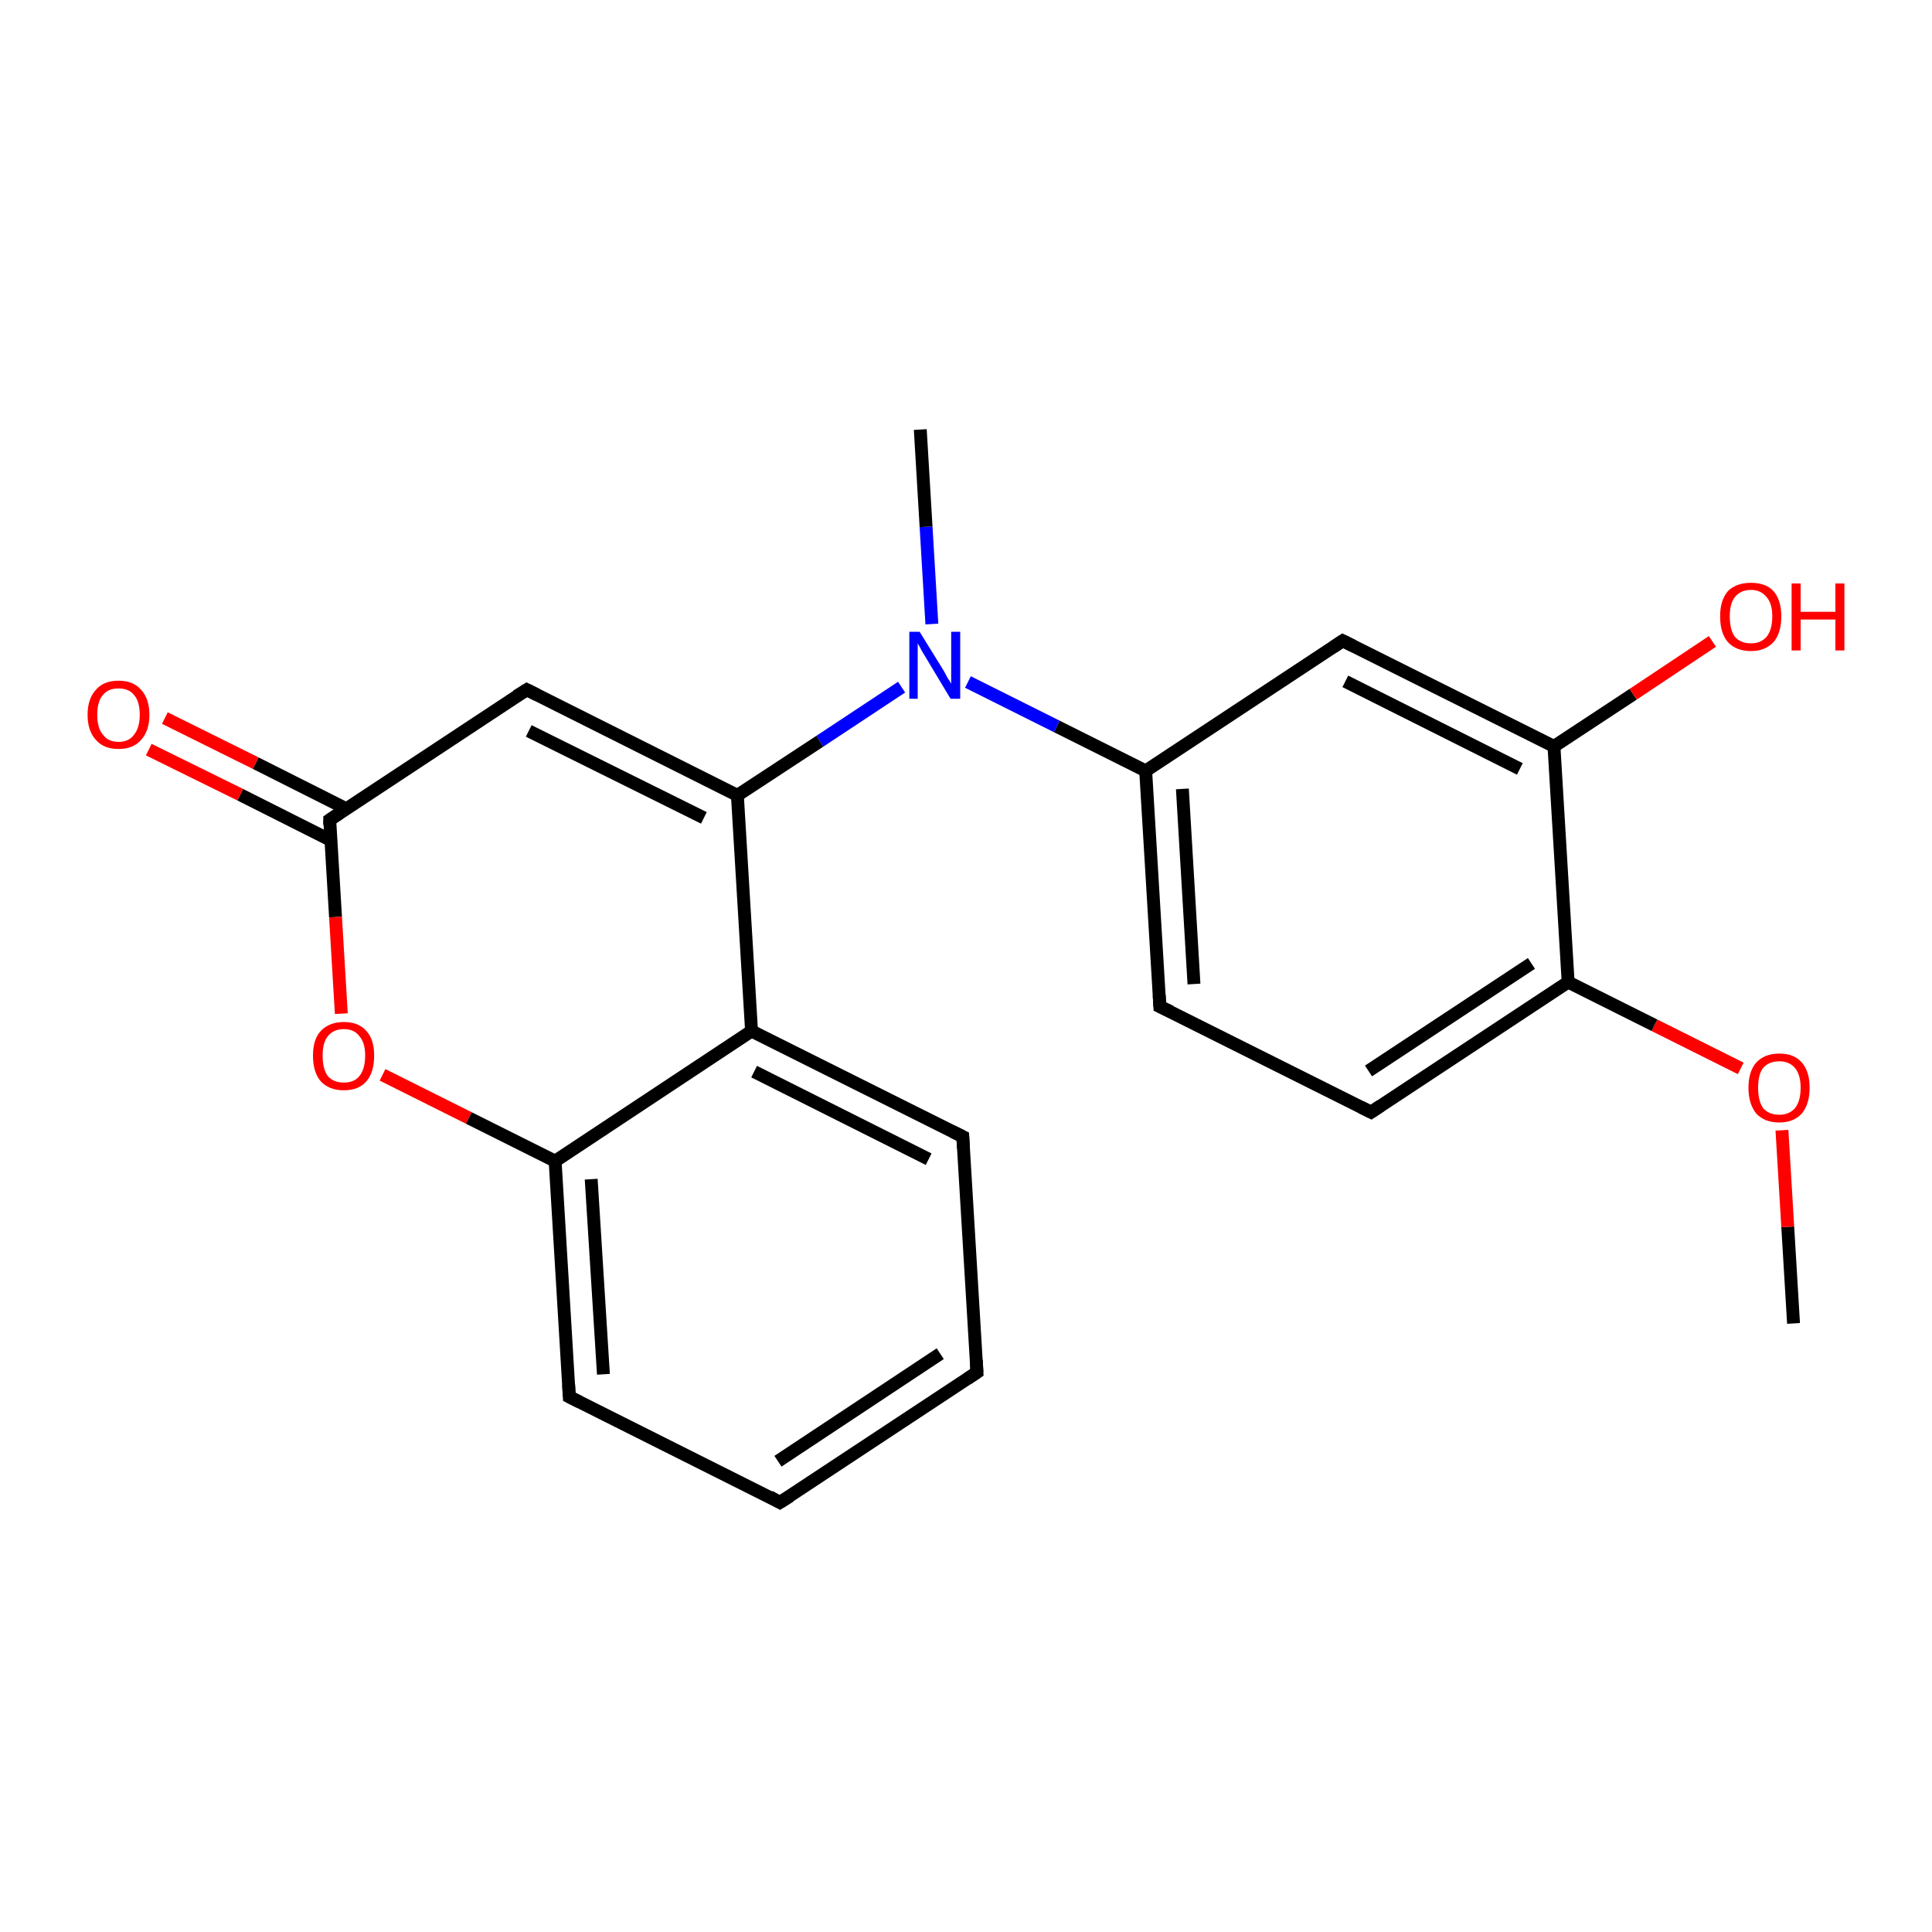 <?xml version='1.0' encoding='iso-8859-1'?>
<svg version='1.1' baseProfile='full'
              xmlns='http://www.w3.org/2000/svg'
                      xmlns:rdkit='http://www.rdkit.org/xml'
                      xmlns:xlink='http://www.w3.org/1999/xlink'
                  xml:space='preserve'
width='300px' height='300px' viewBox='0 0 300 300'>
<!-- END OF HEADER -->
<rect style='opacity:1.0;fill:#FFFFFF;stroke:none' width='300.0' height='300.0' x='0.0' y='0.0'> </rect>
<path class='bond-0 atom-0 atom-1' d='M 278.5,205.5 L 277.6,190.5' style='fill:none;fill-rule:evenodd;stroke:#000000;stroke-width:2.0px;stroke-linecap:butt;stroke-linejoin:miter;stroke-opacity:1' />
<path class='bond-0 atom-0 atom-1' d='M 277.6,190.5 L 276.7,175.5' style='fill:none;fill-rule:evenodd;stroke:#FF0000;stroke-width:2.0px;stroke-linecap:butt;stroke-linejoin:miter;stroke-opacity:1' />
<path class='bond-1 atom-1 atom-2' d='M 270.3,165.9 L 256.9,159.2' style='fill:none;fill-rule:evenodd;stroke:#FF0000;stroke-width:2.0px;stroke-linecap:butt;stroke-linejoin:miter;stroke-opacity:1' />
<path class='bond-1 atom-1 atom-2' d='M 256.9,159.2 L 243.5,152.5' style='fill:none;fill-rule:evenodd;stroke:#000000;stroke-width:2.0px;stroke-linecap:butt;stroke-linejoin:miter;stroke-opacity:1' />
<path class='bond-2 atom-2 atom-3' d='M 243.5,152.5 L 212.9,172.7' style='fill:none;fill-rule:evenodd;stroke:#000000;stroke-width:2.0px;stroke-linecap:butt;stroke-linejoin:miter;stroke-opacity:1' />
<path class='bond-2 atom-2 atom-3' d='M 237.8,149.6 L 212.5,166.3' style='fill:none;fill-rule:evenodd;stroke:#000000;stroke-width:2.0px;stroke-linecap:butt;stroke-linejoin:miter;stroke-opacity:1' />
<path class='bond-3 atom-3 atom-4' d='M 212.9,172.7 L 180.1,156.3' style='fill:none;fill-rule:evenodd;stroke:#000000;stroke-width:2.0px;stroke-linecap:butt;stroke-linejoin:miter;stroke-opacity:1' />
<path class='bond-4 atom-4 atom-5' d='M 180.1,156.3 L 177.9,119.7' style='fill:none;fill-rule:evenodd;stroke:#000000;stroke-width:2.0px;stroke-linecap:butt;stroke-linejoin:miter;stroke-opacity:1' />
<path class='bond-4 atom-4 atom-5' d='M 185.4,152.8 L 183.6,122.5' style='fill:none;fill-rule:evenodd;stroke:#000000;stroke-width:2.0px;stroke-linecap:butt;stroke-linejoin:miter;stroke-opacity:1' />
<path class='bond-5 atom-5 atom-6' d='M 177.9,119.7 L 208.5,99.5' style='fill:none;fill-rule:evenodd;stroke:#000000;stroke-width:2.0px;stroke-linecap:butt;stroke-linejoin:miter;stroke-opacity:1' />
<path class='bond-6 atom-6 atom-7' d='M 208.5,99.5 L 241.3,115.9' style='fill:none;fill-rule:evenodd;stroke:#000000;stroke-width:2.0px;stroke-linecap:butt;stroke-linejoin:miter;stroke-opacity:1' />
<path class='bond-6 atom-6 atom-7' d='M 208.9,105.8 L 236.0,119.4' style='fill:none;fill-rule:evenodd;stroke:#000000;stroke-width:2.0px;stroke-linecap:butt;stroke-linejoin:miter;stroke-opacity:1' />
<path class='bond-7 atom-7 atom-8' d='M 241.3,115.9 L 253.6,107.8' style='fill:none;fill-rule:evenodd;stroke:#000000;stroke-width:2.0px;stroke-linecap:butt;stroke-linejoin:miter;stroke-opacity:1' />
<path class='bond-7 atom-7 atom-8' d='M 253.6,107.8 L 265.9,99.6' style='fill:none;fill-rule:evenodd;stroke:#FF0000;stroke-width:2.0px;stroke-linecap:butt;stroke-linejoin:miter;stroke-opacity:1' />
<path class='bond-8 atom-5 atom-9' d='M 177.9,119.7 L 164.1,112.8' style='fill:none;fill-rule:evenodd;stroke:#000000;stroke-width:2.0px;stroke-linecap:butt;stroke-linejoin:miter;stroke-opacity:1' />
<path class='bond-8 atom-5 atom-9' d='M 164.1,112.8 L 150.3,105.9' style='fill:none;fill-rule:evenodd;stroke:#0000FF;stroke-width:2.0px;stroke-linecap:butt;stroke-linejoin:miter;stroke-opacity:1' />
<path class='bond-9 atom-9 atom-10' d='M 144.7,96.9 L 143.8,81.8' style='fill:none;fill-rule:evenodd;stroke:#0000FF;stroke-width:2.0px;stroke-linecap:butt;stroke-linejoin:miter;stroke-opacity:1' />
<path class='bond-9 atom-9 atom-10' d='M 143.8,81.8 L 142.9,66.7' style='fill:none;fill-rule:evenodd;stroke:#000000;stroke-width:2.0px;stroke-linecap:butt;stroke-linejoin:miter;stroke-opacity:1' />
<path class='bond-10 atom-9 atom-11' d='M 140.0,106.7 L 127.3,115.1' style='fill:none;fill-rule:evenodd;stroke:#0000FF;stroke-width:2.0px;stroke-linecap:butt;stroke-linejoin:miter;stroke-opacity:1' />
<path class='bond-10 atom-9 atom-11' d='M 127.3,115.1 L 114.5,123.5' style='fill:none;fill-rule:evenodd;stroke:#000000;stroke-width:2.0px;stroke-linecap:butt;stroke-linejoin:miter;stroke-opacity:1' />
<path class='bond-11 atom-11 atom-12' d='M 114.5,123.5 L 81.8,107.1' style='fill:none;fill-rule:evenodd;stroke:#000000;stroke-width:2.0px;stroke-linecap:butt;stroke-linejoin:miter;stroke-opacity:1' />
<path class='bond-11 atom-11 atom-12' d='M 109.3,127.0 L 82.1,113.5' style='fill:none;fill-rule:evenodd;stroke:#000000;stroke-width:2.0px;stroke-linecap:butt;stroke-linejoin:miter;stroke-opacity:1' />
<path class='bond-12 atom-12 atom-13' d='M 81.8,107.1 L 51.2,127.3' style='fill:none;fill-rule:evenodd;stroke:#000000;stroke-width:2.0px;stroke-linecap:butt;stroke-linejoin:miter;stroke-opacity:1' />
<path class='bond-13 atom-13 atom-14' d='M 53.8,125.6 L 39.7,118.5' style='fill:none;fill-rule:evenodd;stroke:#000000;stroke-width:2.0px;stroke-linecap:butt;stroke-linejoin:miter;stroke-opacity:1' />
<path class='bond-13 atom-13 atom-14' d='M 39.7,118.5 L 25.6,111.5' style='fill:none;fill-rule:evenodd;stroke:#FF0000;stroke-width:2.0px;stroke-linecap:butt;stroke-linejoin:miter;stroke-opacity:1' />
<path class='bond-13 atom-13 atom-14' d='M 51.4,130.5 L 37.3,123.4' style='fill:none;fill-rule:evenodd;stroke:#000000;stroke-width:2.0px;stroke-linecap:butt;stroke-linejoin:miter;stroke-opacity:1' />
<path class='bond-13 atom-13 atom-14' d='M 37.3,123.4 L 23.1,116.4' style='fill:none;fill-rule:evenodd;stroke:#FF0000;stroke-width:2.0px;stroke-linecap:butt;stroke-linejoin:miter;stroke-opacity:1' />
<path class='bond-14 atom-13 atom-15' d='M 51.2,127.3 L 52.1,142.4' style='fill:none;fill-rule:evenodd;stroke:#000000;stroke-width:2.0px;stroke-linecap:butt;stroke-linejoin:miter;stroke-opacity:1' />
<path class='bond-14 atom-13 atom-15' d='M 52.1,142.4 L 53.0,157.4' style='fill:none;fill-rule:evenodd;stroke:#FF0000;stroke-width:2.0px;stroke-linecap:butt;stroke-linejoin:miter;stroke-opacity:1' />
<path class='bond-15 atom-15 atom-16' d='M 59.4,166.9 L 72.8,173.6' style='fill:none;fill-rule:evenodd;stroke:#FF0000;stroke-width:2.0px;stroke-linecap:butt;stroke-linejoin:miter;stroke-opacity:1' />
<path class='bond-15 atom-15 atom-16' d='M 72.8,173.6 L 86.2,180.3' style='fill:none;fill-rule:evenodd;stroke:#000000;stroke-width:2.0px;stroke-linecap:butt;stroke-linejoin:miter;stroke-opacity:1' />
<path class='bond-16 atom-16 atom-17' d='M 86.2,180.3 L 88.4,216.9' style='fill:none;fill-rule:evenodd;stroke:#000000;stroke-width:2.0px;stroke-linecap:butt;stroke-linejoin:miter;stroke-opacity:1' />
<path class='bond-16 atom-16 atom-17' d='M 91.8,183.1 L 93.7,213.4' style='fill:none;fill-rule:evenodd;stroke:#000000;stroke-width:2.0px;stroke-linecap:butt;stroke-linejoin:miter;stroke-opacity:1' />
<path class='bond-17 atom-17 atom-18' d='M 88.4,216.9 L 121.1,233.3' style='fill:none;fill-rule:evenodd;stroke:#000000;stroke-width:2.0px;stroke-linecap:butt;stroke-linejoin:miter;stroke-opacity:1' />
<path class='bond-18 atom-18 atom-19' d='M 121.1,233.3 L 151.7,213.1' style='fill:none;fill-rule:evenodd;stroke:#000000;stroke-width:2.0px;stroke-linecap:butt;stroke-linejoin:miter;stroke-opacity:1' />
<path class='bond-18 atom-18 atom-19' d='M 120.8,226.9 L 146.0,210.2' style='fill:none;fill-rule:evenodd;stroke:#000000;stroke-width:2.0px;stroke-linecap:butt;stroke-linejoin:miter;stroke-opacity:1' />
<path class='bond-19 atom-19 atom-20' d='M 151.7,213.1 L 149.5,176.5' style='fill:none;fill-rule:evenodd;stroke:#000000;stroke-width:2.0px;stroke-linecap:butt;stroke-linejoin:miter;stroke-opacity:1' />
<path class='bond-20 atom-20 atom-21' d='M 149.5,176.5 L 116.7,160.1' style='fill:none;fill-rule:evenodd;stroke:#000000;stroke-width:2.0px;stroke-linecap:butt;stroke-linejoin:miter;stroke-opacity:1' />
<path class='bond-20 atom-20 atom-21' d='M 144.2,180.0 L 117.1,166.4' style='fill:none;fill-rule:evenodd;stroke:#000000;stroke-width:2.0px;stroke-linecap:butt;stroke-linejoin:miter;stroke-opacity:1' />
<path class='bond-21 atom-7 atom-2' d='M 241.3,115.9 L 243.5,152.5' style='fill:none;fill-rule:evenodd;stroke:#000000;stroke-width:2.0px;stroke-linecap:butt;stroke-linejoin:miter;stroke-opacity:1' />
<path class='bond-22 atom-21 atom-11' d='M 116.7,160.1 L 114.5,123.5' style='fill:none;fill-rule:evenodd;stroke:#000000;stroke-width:2.0px;stroke-linecap:butt;stroke-linejoin:miter;stroke-opacity:1' />
<path class='bond-23 atom-21 atom-16' d='M 116.7,160.1 L 86.2,180.3' style='fill:none;fill-rule:evenodd;stroke:#000000;stroke-width:2.0px;stroke-linecap:butt;stroke-linejoin:miter;stroke-opacity:1' />
<path d='M 214.4,171.7 L 212.9,172.7 L 211.3,171.9' style='fill:none;stroke:#000000;stroke-width:2.0px;stroke-linecap:butt;stroke-linejoin:miter;stroke-opacity:1;' />
<path d='M 181.8,157.1 L 180.1,156.3 L 180.0,154.5' style='fill:none;stroke:#000000;stroke-width:2.0px;stroke-linecap:butt;stroke-linejoin:miter;stroke-opacity:1;' />
<path d='M 207.0,100.5 L 208.5,99.5 L 210.1,100.3' style='fill:none;stroke:#000000;stroke-width:2.0px;stroke-linecap:butt;stroke-linejoin:miter;stroke-opacity:1;' />
<path d='M 83.4,107.9 L 81.8,107.1 L 80.2,108.1' style='fill:none;stroke:#000000;stroke-width:2.0px;stroke-linecap:butt;stroke-linejoin:miter;stroke-opacity:1;' />
<path d='M 52.7,126.3 L 51.2,127.3 L 51.2,128.1' style='fill:none;stroke:#000000;stroke-width:2.0px;stroke-linecap:butt;stroke-linejoin:miter;stroke-opacity:1;' />
<path d='M 88.3,215.0 L 88.4,216.9 L 90.0,217.7' style='fill:none;stroke:#000000;stroke-width:2.0px;stroke-linecap:butt;stroke-linejoin:miter;stroke-opacity:1;' />
<path d='M 119.5,232.4 L 121.1,233.3 L 122.7,232.3' style='fill:none;stroke:#000000;stroke-width:2.0px;stroke-linecap:butt;stroke-linejoin:miter;stroke-opacity:1;' />
<path d='M 150.2,214.1 L 151.7,213.1 L 151.6,211.2' style='fill:none;stroke:#000000;stroke-width:2.0px;stroke-linecap:butt;stroke-linejoin:miter;stroke-opacity:1;' />
<path d='M 149.6,178.3 L 149.5,176.5 L 147.9,175.7' style='fill:none;stroke:#000000;stroke-width:2.0px;stroke-linecap:butt;stroke-linejoin:miter;stroke-opacity:1;' />
<path class='atom-1' d='M 271.5 168.9
Q 271.5 166.4, 272.7 165.0
Q 274.0 163.6, 276.3 163.6
Q 278.6 163.6, 279.8 165.0
Q 281.0 166.4, 281.0 168.9
Q 281.0 171.4, 279.8 172.9
Q 278.5 174.3, 276.3 174.3
Q 274.0 174.3, 272.7 172.9
Q 271.5 171.4, 271.5 168.9
M 276.3 173.1
Q 277.8 173.1, 278.7 172.1
Q 279.6 171.0, 279.6 168.9
Q 279.6 166.9, 278.7 165.8
Q 277.8 164.8, 276.3 164.8
Q 274.7 164.8, 273.8 165.8
Q 273.0 166.8, 273.0 168.9
Q 273.0 171.0, 273.8 172.1
Q 274.7 173.1, 276.3 173.1
' fill='#FF0000'/>
<path class='atom-8' d='M 267.1 95.7
Q 267.1 93.2, 268.3 91.8
Q 269.6 90.5, 271.9 90.5
Q 274.2 90.5, 275.4 91.8
Q 276.6 93.2, 276.6 95.7
Q 276.6 98.3, 275.4 99.7
Q 274.1 101.1, 271.9 101.1
Q 269.6 101.1, 268.3 99.7
Q 267.1 98.3, 267.1 95.7
M 271.9 99.9
Q 273.4 99.9, 274.3 98.9
Q 275.2 97.8, 275.2 95.7
Q 275.2 93.7, 274.3 92.7
Q 273.4 91.6, 271.9 91.6
Q 270.3 91.6, 269.4 92.7
Q 268.6 93.7, 268.6 95.7
Q 268.6 97.8, 269.4 98.9
Q 270.3 99.9, 271.9 99.9
' fill='#FF0000'/>
<path class='atom-8' d='M 278.2 90.6
L 279.6 90.6
L 279.6 95.0
L 285.0 95.0
L 285.0 90.6
L 286.4 90.6
L 286.4 101.0
L 285.0 101.0
L 285.0 96.2
L 279.6 96.2
L 279.6 101.0
L 278.2 101.0
L 278.2 90.6
' fill='#FF0000'/>
<path class='atom-9' d='M 142.8 98.1
L 146.2 103.6
Q 146.6 104.2, 147.1 105.2
Q 147.7 106.1, 147.7 106.2
L 147.7 98.1
L 149.1 98.1
L 149.1 108.5
L 147.6 108.5
L 144.0 102.5
Q 143.6 101.8, 143.1 101.0
Q 142.7 100.2, 142.5 99.9
L 142.5 108.5
L 141.2 108.5
L 141.2 98.1
L 142.8 98.1
' fill='#0000FF'/>
<path class='atom-14' d='M 13.6 111.0
Q 13.6 108.5, 14.9 107.1
Q 16.1 105.7, 18.4 105.7
Q 20.7 105.7, 21.9 107.1
Q 23.2 108.5, 23.2 111.0
Q 23.2 113.5, 21.9 114.9
Q 20.7 116.3, 18.4 116.3
Q 16.1 116.3, 14.9 114.9
Q 13.6 113.5, 13.6 111.0
M 18.4 115.2
Q 20.0 115.2, 20.8 114.1
Q 21.7 113.0, 21.7 111.0
Q 21.7 108.9, 20.8 107.9
Q 20.0 106.9, 18.4 106.9
Q 16.8 106.9, 16.0 107.9
Q 15.1 108.9, 15.1 111.0
Q 15.1 113.1, 16.0 114.1
Q 16.8 115.2, 18.4 115.2
' fill='#FF0000'/>
<path class='atom-15' d='M 48.6 163.9
Q 48.6 161.4, 49.8 160.1
Q 51.1 158.7, 53.4 158.7
Q 55.7 158.7, 56.9 160.1
Q 58.1 161.4, 58.1 163.9
Q 58.1 166.5, 56.9 167.9
Q 55.7 169.3, 53.4 169.3
Q 51.1 169.3, 49.8 167.9
Q 48.6 166.5, 48.6 163.9
M 53.4 168.1
Q 55.0 168.1, 55.8 167.1
Q 56.7 166.0, 56.7 163.9
Q 56.7 161.9, 55.8 160.9
Q 55.0 159.8, 53.4 159.8
Q 51.8 159.8, 50.9 160.9
Q 50.1 161.9, 50.1 163.9
Q 50.1 166.0, 50.9 167.1
Q 51.8 168.1, 53.4 168.1
' fill='#FF0000'/>
</svg>
